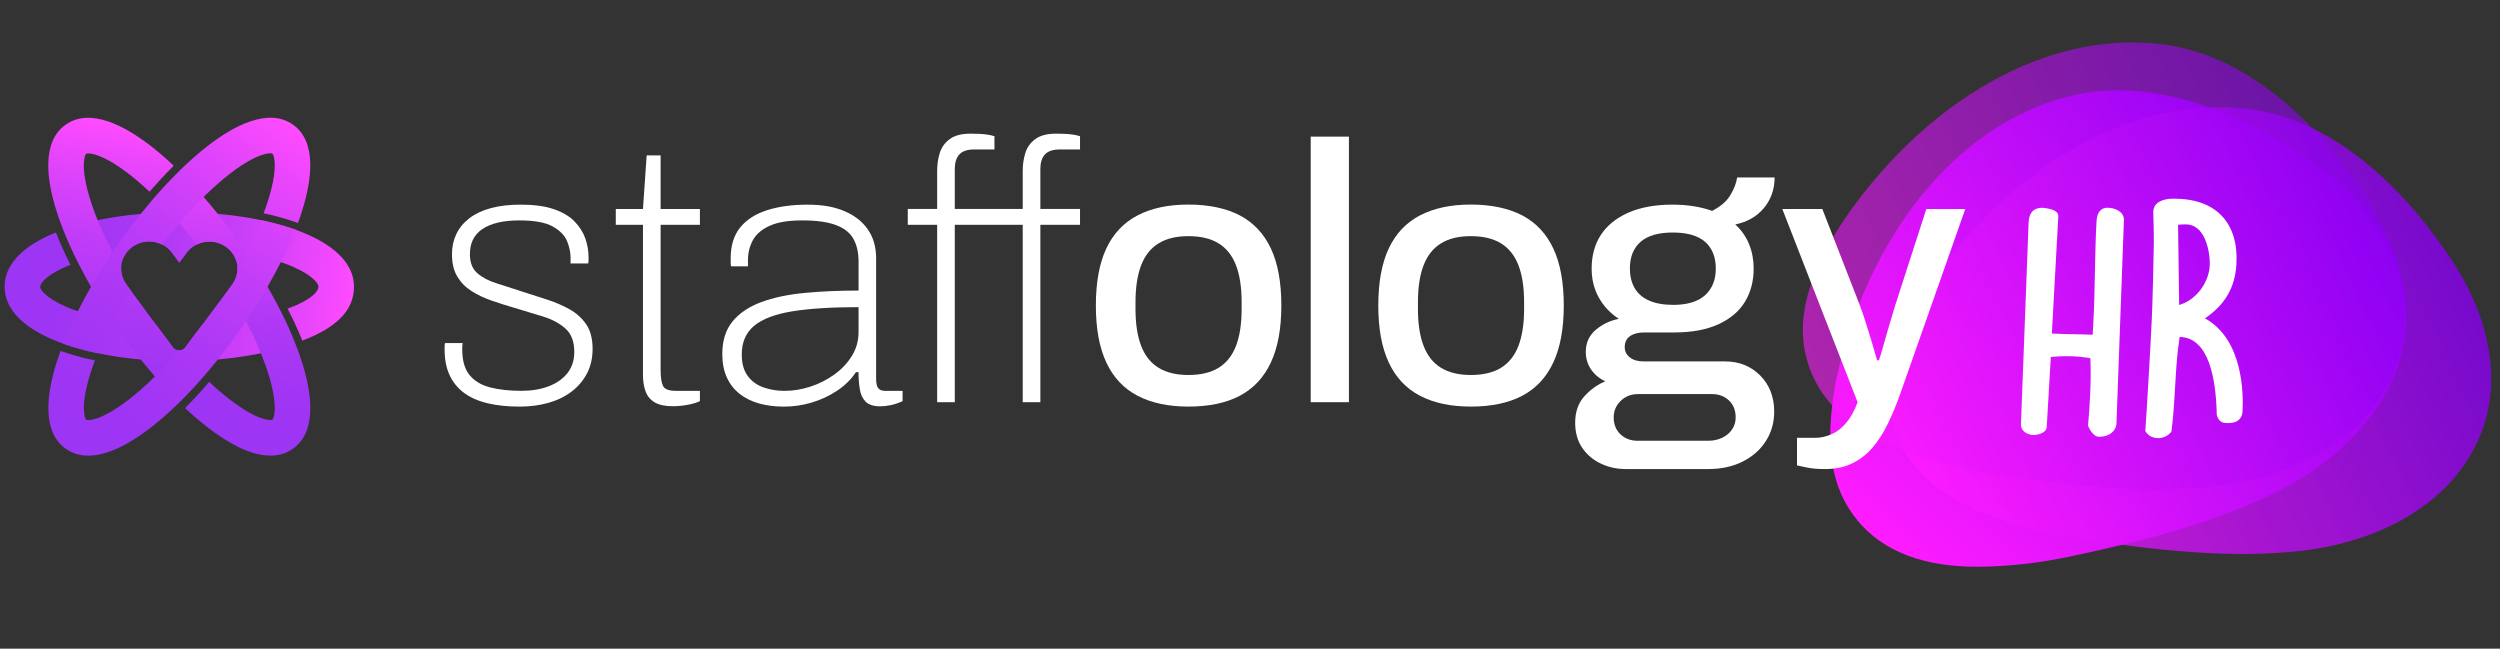 <svg width="185" height="48" viewBox="0 0 185 48" fill="none" xmlns="http://www.w3.org/2000/svg">
<rect x="0" y="0" width="185" height="48" fill="#333333" stroke="none"/>
<g clip-path="url(#clip0_5002_68)">
<path d="M137.434 38.486C139.782 41.328 143.383 42.028 146.959 41.931C147.919 41.904 148.93 41.832 149.985 41.71C151.039 41.586 152.139 41.405 153.277 41.163C158.492 40.057 164.204 38.635 168.93 36.16C173.678 33.677 177.749 29.403 178.044 23.959C178.302 19.232 175.367 15.12 171.603 12.373C166.71 8.801 159.975 5.683 153.744 6.983C149.597 7.848 145.905 10.282 143.119 13.38C139.721 17.157 137.466 21.866 136.208 26.694C135.919 27.8 135.709 28.897 135.585 29.963C135.233 32.968 135.404 36.029 137.438 38.488" fill="url(#paint0_linear_5002_68)"/>
<g opacity="0.8">
<path d="M140.197 31.785C141.36 35.269 144.467 37.194 147.84 38.366C148.745 38.68 149.716 38.971 150.746 39.229C151.775 39.486 152.868 39.705 154.017 39.881C159.287 40.692 165.137 41.383 170.449 40.741C175.782 40.1 181.135 37.547 183.388 32.571C185.344 28.247 184.095 23.372 181.578 19.476C178.306 14.411 173.149 9.119 166.859 8.132C162.673 7.475 158.343 8.442 154.618 10.35C150.075 12.675 146.26 16.276 143.333 20.338C142.663 21.268 142.069 22.219 141.566 23.171C140.146 25.851 139.197 28.771 140.202 31.785" fill="url(#paint1_linear_5002_68)"/>
</g>
<g opacity="0.6">
<path d="M133.822 26.998C134.984 30.482 138.091 32.408 141.464 33.58C142.369 33.894 143.34 34.185 144.37 34.442C145.399 34.7 146.492 34.919 147.641 35.095C152.911 35.905 158.761 36.596 164.073 35.955C169.406 35.314 174.759 32.76 177.013 27.784C178.968 23.46 177.719 18.586 175.202 14.689C171.93 9.625 166.774 4.333 160.483 3.346C156.298 2.689 151.967 3.655 148.242 5.563C143.699 7.889 139.884 11.49 136.958 15.552C136.287 16.482 135.693 17.432 135.19 18.385C133.77 21.065 132.821 23.984 133.826 26.998" fill="url(#paint2_linear_5002_68)"/>
</g>
<path d="M155.426 32.318H155.263C154.859 32.266 154.566 31.642 154.537 31.55L154.516 31.489L154.521 31.424C154.631 30.143 154.767 28.269 154.686 26.504C153.751 26.346 152.769 26.316 151.759 26.418L151.459 31.597C151.432 32.09 150.66 32.193 150.509 32.193C150.073 32.193 149.606 31.952 149.549 31.489V31.464V31.439L150.116 16.484C150.134 16.177 150.181 15.375 151.125 15.375C151.132 15.375 151.929 15.421 152.197 15.703C152.279 15.789 152.319 15.897 152.315 16.008L151.838 24.68C152.297 24.711 152.909 24.722 153.505 24.734C154.006 24.743 154.487 24.752 154.857 24.772L154.889 24.214C154.975 22.731 155.002 21.354 155.026 20.022C155.051 18.757 155.074 17.563 155.146 16.348C155.198 15.443 155.753 15.373 155.923 15.373C156.496 15.373 157.133 15.637 157.171 16.22V16.235V16.251L156.618 31.354C156.589 31.895 156.063 32.315 155.424 32.315L155.426 32.318Z" fill="white"/>
<path d="M159.693 32.419C159.664 32.419 159.637 32.419 159.607 32.417C159.271 32.394 158.982 32.236 158.813 31.986L158.749 31.893L158.759 31.78C158.856 30.538 159.192 24.709 159.239 23.463V23.456C159.278 22.799 159.375 18.985 159.384 18.003V17.988C159.395 17.809 159.357 15.998 159.343 15.73V15.714L159.348 15.612C159.382 15.041 159.937 14.7 160.836 14.7C162.412 14.7 163.619 15.131 164.423 15.985C165.211 16.82 165.584 18.051 165.496 19.541C165.396 21.264 164.674 22.523 163.168 23.56C166.015 25.124 166.019 29.206 165.945 30.48C165.931 30.728 165.8 31.308 164.882 31.308C164.575 31.308 164.227 31.308 164.053 30.744L164.039 30.701V30.656C163.985 28.057 163.464 24.962 161.292 24.935C161.1 26.161 161.028 27.414 160.958 28.631C160.899 29.683 160.836 30.771 160.696 31.85L160.682 31.95L160.614 32.024C160.389 32.275 160.041 32.424 159.686 32.424L159.693 32.419ZM161.177 16.637L161.258 22.571C162.599 22.162 163.45 20.844 163.518 19.692C163.559 18.997 163.387 17.719 162.755 17.048C162.473 16.748 162.134 16.604 161.723 16.604C161.47 16.604 161.287 16.619 161.177 16.637Z" fill="white"/>
<path d="M38.447 30.089C37.542 30.089 36.74 30.003 36.042 29.832C35.345 29.66 34.764 29.396 34.302 29.044C33.839 28.689 33.491 28.251 33.254 27.725C33.019 27.199 32.902 26.583 32.902 25.878V25.632C32.902 25.542 32.911 25.461 32.929 25.389H34.234C34.216 25.497 34.207 25.587 34.207 25.66V25.878C34.207 26.675 34.383 27.296 34.735 27.739C35.09 28.184 35.595 28.491 36.259 28.665C36.921 28.836 37.695 28.922 38.582 28.922C39.343 28.922 40.018 28.809 40.608 28.583C41.197 28.358 41.66 28.03 41.994 27.606C42.328 27.179 42.497 26.66 42.497 26.043C42.497 25.282 42.281 24.707 41.845 24.316C41.409 23.928 40.854 23.628 40.174 23.42C39.495 23.212 38.792 23 38.068 22.781C37.505 22.618 36.948 22.442 36.397 22.25C35.844 22.061 35.347 21.826 34.902 21.544C34.458 21.264 34.105 20.905 33.841 20.469C33.579 20.033 33.446 19.482 33.446 18.812C33.446 18.268 33.554 17.771 33.771 17.317C33.988 16.863 34.311 16.475 34.735 16.148C35.162 15.822 35.69 15.572 36.327 15.4C36.961 15.229 37.695 15.143 38.528 15.143C39.524 15.143 40.35 15.256 41.001 15.484C41.653 15.71 42.166 16.019 42.536 16.407C42.906 16.798 43.17 17.218 43.324 17.672C43.477 18.125 43.554 18.586 43.554 19.058V19.247C43.554 19.32 43.545 19.401 43.527 19.494H42.222V19.058C42.222 18.676 42.136 18.274 41.965 17.848C41.791 17.423 41.438 17.06 40.903 16.759C40.368 16.461 39.549 16.31 38.442 16.31C37.826 16.31 37.291 16.364 36.839 16.473C36.386 16.581 36.006 16.741 35.697 16.949C35.388 17.159 35.157 17.416 35.004 17.723C34.85 18.033 34.774 18.394 34.774 18.812C34.774 19.428 34.954 19.895 35.318 20.212C35.679 20.528 36.151 20.778 36.731 20.959C37.311 21.139 37.928 21.34 38.578 21.557C39.194 21.758 39.815 21.957 40.441 22.155C41.066 22.356 41.637 22.6 42.152 22.889C42.667 23.178 43.08 23.555 43.389 24.016C43.699 24.476 43.852 25.081 43.852 25.824C43.852 26.495 43.717 27.093 43.446 27.617C43.172 28.143 42.798 28.592 42.317 28.963C41.836 29.333 41.267 29.615 40.605 29.805C39.944 29.994 39.224 30.089 38.445 30.089" fill="white"/>
<path d="M49.808 30.062C49.246 30.062 48.803 29.972 48.476 29.791C48.151 29.61 47.918 29.342 47.783 28.99C47.647 28.637 47.58 28.224 47.58 27.752V16.635H45.568V15.466H47.58L47.853 11.499H48.885V15.466H51.793V16.635H48.885V27.371C48.885 27.915 48.943 28.308 49.061 28.554C49.178 28.8 49.492 28.922 49.998 28.922H51.793V29.683C51.612 29.773 51.402 29.845 51.167 29.899C50.932 29.954 50.698 29.994 50.461 30.021C50.226 30.049 50.007 30.062 49.808 30.062Z" fill="white"/>
<path d="M57.988 30.089C57.335 30.089 56.733 30.012 56.182 29.859C55.629 29.705 55.15 29.471 54.741 29.152C54.335 28.836 54.017 28.432 53.791 27.942C53.565 27.452 53.45 26.874 53.45 26.203C53.45 25.208 53.703 24.4 54.211 23.783C54.719 23.167 55.425 22.693 56.331 22.356C57.236 22.022 58.306 21.794 59.537 21.677C60.769 21.559 62.102 21.501 63.533 21.501V19.354C63.533 18.701 63.411 18.15 63.165 17.696C62.921 17.242 62.494 16.899 61.887 16.665C61.28 16.43 60.442 16.31 59.372 16.31C58.302 16.31 57.554 16.441 56.967 16.705C56.378 16.967 55.963 17.322 55.717 17.766C55.473 18.211 55.349 18.703 55.349 19.247V19.71H54.098C54.08 19.62 54.071 19.53 54.071 19.439V19.112C54.071 18.17 54.306 17.41 54.777 16.829C55.247 16.249 55.913 15.825 56.776 15.551C57.636 15.278 58.627 15.145 59.751 15.145C60.876 15.145 61.731 15.303 62.483 15.621C63.235 15.94 63.815 16.391 64.222 16.981C64.63 17.57 64.833 18.281 64.833 19.114V28.03C64.833 28.375 64.888 28.61 64.996 28.737C65.104 28.863 65.278 28.926 65.513 28.926H66.791V29.687C66.466 29.832 66.165 29.931 65.895 29.985C65.624 30.04 65.368 30.067 65.134 30.067C64.644 30.067 64.287 29.951 64.059 29.726C63.833 29.5 63.689 29.191 63.626 28.802C63.562 28.414 63.531 27.992 63.531 27.538H63.341C62.977 28.082 62.508 28.543 61.928 28.924C61.347 29.306 60.722 29.595 60.051 29.793C59.381 29.992 58.692 30.091 57.986 30.091M58.094 28.922C58.71 28.922 59.336 28.818 59.97 28.61C60.605 28.403 61.189 28.107 61.724 27.727C62.26 27.346 62.693 26.89 63.029 26.355C63.364 25.82 63.533 25.228 63.533 24.576V22.729C61.521 22.729 59.882 22.833 58.613 23.04C57.344 23.25 56.407 23.607 55.8 24.115C55.193 24.623 54.89 25.33 54.89 26.235C54.89 26.888 55.035 27.414 55.326 27.811C55.615 28.211 56.006 28.495 56.495 28.667C56.985 28.841 57.518 28.926 58.099 28.926" fill="white"/>
<path d="M69.349 29.762V16.633H67.175V15.463H69.349V12.637C69.349 12.185 69.412 11.749 69.539 11.332C69.665 10.914 69.909 10.571 70.272 10.298C70.634 10.025 71.151 9.891 71.821 9.891C72.038 9.891 72.252 9.896 72.46 9.905C72.668 9.914 72.867 9.932 73.058 9.959C73.248 9.986 73.426 10.027 73.589 10.081V11.059H72.094C71.586 11.059 71.221 11.181 70.993 11.427C70.767 11.671 70.654 12.03 70.654 12.501V15.463H75.682V12.637C75.682 12.185 75.745 11.749 75.872 11.332C75.998 10.914 76.242 10.571 76.605 10.298C76.967 10.025 77.484 9.891 78.154 9.891C78.371 9.891 78.585 9.896 78.793 9.905C79.001 9.914 79.2 9.932 79.391 9.959C79.581 9.986 79.759 10.027 79.922 10.081V11.059H78.427C77.919 11.059 77.554 11.181 77.328 11.427C77.1 11.671 76.987 12.03 76.987 12.501V15.463H79.922V16.633H76.987V29.762H75.682V16.633H70.654V29.762H69.349Z" fill="white"/>
<path d="M87.942 30.087C86.456 30.087 85.201 29.82 84.178 29.285C83.153 28.75 82.385 27.931 81.868 26.824C81.351 25.72 81.094 24.316 81.094 22.611C81.094 20.907 81.351 19.482 81.868 18.385C82.385 17.288 83.155 16.473 84.178 15.94C85.201 15.405 86.456 15.138 87.942 15.138C89.427 15.138 90.732 15.407 91.748 15.94C92.762 16.475 93.527 17.29 94.044 18.385C94.561 19.482 94.819 20.891 94.819 22.611C94.819 24.332 94.559 25.72 94.044 26.824C93.527 27.931 92.762 28.75 91.748 29.285C90.732 29.82 89.466 30.087 87.942 30.087ZM87.942 27.75C88.847 27.75 89.59 27.574 90.17 27.22C90.75 26.865 91.179 26.328 91.461 25.603C91.741 24.878 91.881 23.964 91.881 22.858V22.367C91.881 21.264 91.741 20.347 91.461 19.622C91.179 18.897 90.75 18.358 90.17 18.006C89.59 17.651 88.847 17.475 87.942 17.475C87.036 17.475 86.318 17.651 85.74 18.006C85.16 18.358 84.729 18.897 84.449 19.622C84.167 20.347 84.027 21.264 84.027 22.367V22.858C84.027 23.964 84.167 24.878 84.449 25.603C84.729 26.328 85.16 26.867 85.74 27.22C86.318 27.574 87.054 27.75 87.942 27.75Z" fill="white"/>
<path d="M99.82 10.11H96.993V29.762H99.82V10.11Z" fill="white"/>
<path d="M108.842 30.087C107.356 30.087 106.101 29.82 105.078 29.285C104.053 28.75 103.285 27.931 102.768 26.824C102.251 25.72 101.994 24.316 101.994 22.611C101.994 20.907 102.251 19.482 102.768 18.385C103.285 17.288 104.055 16.473 105.078 15.94C106.101 15.405 107.356 15.138 108.842 15.138C110.327 15.138 111.632 15.407 112.648 15.94C113.662 16.475 114.427 17.29 114.944 18.385C115.461 19.482 115.719 20.891 115.719 22.611C115.719 24.332 115.459 25.72 114.944 26.824C114.427 27.931 113.662 28.75 112.648 29.285C111.632 29.82 110.366 30.087 108.842 30.087ZM108.842 27.75C109.747 27.75 110.49 27.574 111.07 27.22C111.65 26.865 112.079 26.328 112.362 25.603C112.641 24.878 112.784 23.964 112.784 22.858V22.367C112.784 21.264 112.644 20.347 112.362 19.622C112.079 18.897 111.65 18.358 111.07 18.006C110.49 17.651 109.747 17.475 108.842 17.475C107.936 17.475 107.218 17.651 106.64 18.006C106.06 18.358 105.629 18.897 105.349 19.622C105.067 20.347 104.927 21.264 104.927 22.367V22.858C104.927 23.964 105.067 24.878 105.349 25.603C105.629 26.328 106.06 26.867 106.64 27.22C107.218 27.574 107.954 27.75 108.842 27.75Z" fill="white"/>
<path d="M120.286 34.709C119.634 34.709 119.022 34.573 118.453 34.302C117.882 34.029 117.423 33.641 117.08 33.133C116.737 32.627 116.563 32.008 116.563 31.286C116.563 30.489 116.784 29.841 117.229 29.342C117.672 28.843 118.193 28.468 118.792 28.215C118.356 28.017 118.008 27.725 117.744 27.346C117.482 26.967 117.349 26.531 117.349 26.041C117.349 25.37 117.593 24.829 118.083 24.411C118.573 23.993 119.144 23.722 119.794 23.596C119.16 23.18 118.665 22.654 118.313 22.02C117.959 21.386 117.782 20.67 117.782 19.873C117.782 18.913 118.008 18.085 118.462 17.387C118.916 16.689 119.591 16.141 120.487 15.741C121.384 15.344 122.476 15.143 123.763 15.143C124.325 15.143 124.854 15.183 125.353 15.265C125.852 15.346 126.299 15.459 126.698 15.606C127.333 15.278 127.787 14.885 128.057 14.422C128.331 13.96 128.493 13.531 128.547 13.131H131.32C131.32 13.729 131.198 14.269 130.952 14.748C130.708 15.229 130.372 15.628 129.947 15.944C129.521 16.263 129.01 16.484 128.412 16.61C128.866 17.028 129.204 17.511 129.43 18.064C129.656 18.617 129.771 19.22 129.771 19.87C129.771 20.812 129.552 21.638 129.119 22.343C128.685 23.049 128.028 23.603 127.148 24.002C126.269 24.402 125.186 24.601 123.899 24.601H121.67C121.237 24.601 120.887 24.691 120.625 24.872C120.363 25.052 120.23 25.325 120.23 25.686C120.23 25.996 120.356 26.249 120.609 26.447C120.862 26.646 121.198 26.745 121.616 26.745H127.649C128.699 26.745 129.57 27.093 130.259 27.791C130.947 28.488 131.291 29.38 131.291 30.468C131.291 31.265 131.087 31.986 130.679 32.629C130.272 33.273 129.701 33.781 128.967 34.151C128.234 34.521 127.387 34.709 126.425 34.709H120.282H120.286ZM121.21 32.616H126.403C126.784 32.616 127.127 32.543 127.434 32.399C127.744 32.254 127.987 32.049 128.168 31.787C128.349 31.525 128.439 31.229 128.439 30.904C128.439 30.36 128.272 29.936 127.936 29.626C127.599 29.317 127.188 29.163 126.698 29.163H121.207C120.699 29.163 120.275 29.331 119.93 29.667C119.584 30.001 119.413 30.414 119.413 30.904C119.413 31.394 119.58 31.823 119.916 32.141C120.25 32.458 120.681 32.618 121.207 32.618M123.79 22.562C124.858 22.562 125.655 22.322 126.181 21.841C126.707 21.361 126.969 20.706 126.969 19.87C126.969 19.035 126.707 18.362 126.181 17.899C125.655 17.439 124.858 17.206 123.79 17.206C122.722 17.206 121.923 17.437 121.399 17.899C120.873 18.362 120.611 19.019 120.611 19.87C120.611 20.415 120.724 20.889 120.952 21.297C121.178 21.704 121.533 22.018 122.013 22.234C122.494 22.451 123.088 22.559 123.795 22.559" fill="white"/>
<path d="M135.018 34.709C134.474 34.709 134.022 34.668 133.659 34.587C133.295 34.505 133.07 34.456 132.979 34.438V32.399H134.339C134.736 32.399 135.14 32.309 135.549 32.126C135.955 31.945 136.323 31.654 136.648 31.256C136.973 30.859 137.247 30.36 137.463 29.762L131.891 15.466H134.853L137.626 22.587C137.752 22.912 137.892 23.32 138.048 23.81C138.202 24.3 138.355 24.797 138.511 25.305C138.664 25.813 138.795 26.264 138.906 26.664H139.041C139.132 26.393 139.227 26.079 139.328 25.727C139.428 25.373 139.531 25.007 139.64 24.628C139.748 24.246 139.857 23.88 139.965 23.528C140.073 23.174 140.164 22.871 140.238 22.618L142.548 15.47H145.429L140.59 29.222C140.319 29.983 140.019 30.699 139.694 31.369C139.369 32.04 138.992 32.625 138.565 33.123C138.138 33.62 137.635 34.011 137.057 34.291C136.477 34.573 135.797 34.713 135.018 34.713" fill="white"/>
<path d="M19.586 23.384L20.775 25.779C18.565 26.409 15.91 26.727 13.268 26.727C6.845 26.727 0.34 24.833 0.34 21.214C0.34 19.469 1.851 18.125 4.136 17.202C4.136 17.202 4.581 18.362 5.208 19.593V19.597C3.587 20.234 2.975 20.918 2.975 21.214C2.975 21.528 3.662 22.277 5.506 22.943C7.159 23.542 9.268 23.921 11.568 24.047L11.722 24.253C11.78 24.334 11.841 24.415 11.902 24.499L12.846 25.765C13.07 25.985 13.44 25.985 13.664 25.765L14.605 24.503H14.616C14.731 24.35 14.844 24.196 14.955 24.047C16.635 23.957 18.213 23.729 19.586 23.381V23.384ZM13.268 15.703C10.704 15.703 8.125 16.005 5.953 16.597L6.899 19.06C7.592 18.882 8.349 18.927 9.146 19.051C9.29 18.737 9.518 18.457 9.828 18.243C10.758 17.597 12.054 17.807 12.72 18.708L13.268 19.451L13.819 18.71C14.49 17.811 15.784 17.608 16.714 18.256C17.098 18.525 17.357 18.897 17.484 19.306C18.798 19.164 19.997 19.112 21.033 19.484C22.877 20.151 23.564 20.898 23.564 21.214C23.564 21.53 23.117 22.176 21.283 22.84C21.965 24.149 22.369 25.206 22.369 25.206C24.81 24.28 26.196 23.029 26.196 21.214C26.196 17.595 19.692 15.7 13.268 15.7V15.703Z" fill="url(#paint3_linear_5002_68)"/>
<path d="M14.278 27.046L12.372 28.861C11.135 27.545 9.904 26.025 8.751 24.377C6.633 21.354 5.01 18.234 4.174 15.594C3.479 13.393 3.036 10.501 4.867 9.221C6.698 7.938 9.263 9.345 11.094 10.751C11.672 11.194 12.261 11.702 12.855 12.262C12.855 12.262 12.223 12.871 11.06 14.185C10.53 13.684 10.004 13.233 9.491 12.84C7.841 11.573 6.897 11.352 6.538 11.352C6.452 11.352 6.398 11.366 6.378 11.379C6.274 11.451 5.908 12.341 6.687 14.804C7.168 16.328 7.951 18.042 8.963 19.812C8.947 20.238 9.071 20.674 9.347 21.047L10.724 22.912H10.717L11.72 24.257C11.778 24.339 11.839 24.42 11.9 24.503L12.844 25.77C12.961 25.885 13.119 25.937 13.275 25.933C13.607 26.321 13.941 26.696 14.275 27.05L14.278 27.046ZM22.358 26.836C21.525 24.194 19.899 21.076 17.782 18.053C16.542 16.281 15.212 14.657 13.883 13.276L12.212 15.339C12.998 16.172 13.783 17.102 14.551 18.1C15.221 17.766 16.057 17.8 16.709 18.256C17.637 18.904 17.847 20.16 17.179 21.06L16.879 21.465C18.229 23.639 19.263 25.777 19.848 27.63C20.624 30.094 20.261 30.983 20.157 31.055C20.053 31.128 19.093 31.168 17.043 29.595C16.454 29.143 15.849 28.615 15.483 28.258L15.476 28.265C14.756 29.125 13.7 30.195 13.7 30.195C14.124 30.606 14.79 31.184 15.44 31.683C16.763 32.699 18.473 33.717 20.01 33.717C20.597 33.717 21.162 33.568 21.667 33.214C23.498 31.931 23.053 29.039 22.36 26.84L22.358 26.836Z" fill="url(#paint4_linear_5002_68)"/>
<path d="M19.337 16.299C19.337 16.299 20.685 16.567 21.877 17.003C21.218 18.502 20.94 19.073 20.94 19.073C20.098 20.796 19.028 22.602 17.788 24.375C15.673 27.4 13.3 29.994 11.103 31.683C9.274 33.09 6.71 34.499 4.876 33.216C4.371 32.862 4.036 32.383 3.835 31.832C3.309 30.387 3.68 28.434 4.181 26.843C4.273 26.551 4.373 26.256 4.477 25.969C4.477 25.969 5.782 26.429 6.949 26.655L7.021 26.673C6.906 26.983 6.791 27.312 6.689 27.635C5.913 30.098 6.278 30.988 6.382 31.06C6.486 31.132 7.446 31.171 9.493 29.597C10.708 28.662 11.993 27.407 13.257 25.93C13.404 25.93 13.551 25.876 13.661 25.768L14.603 24.506H14.614C15.224 23.686 15.808 22.9 15.808 22.9L17.179 21.06C17.459 20.683 17.583 20.243 17.567 19.812C17.874 19.272 18.163 18.739 18.425 18.213C18.929 17.209 19.333 16.299 19.333 16.299H19.337ZM21.663 9.214C19.832 7.934 17.267 9.34 15.436 10.747C13.241 12.436 10.866 15.03 8.751 18.055C7.597 19.703 6.592 21.381 5.779 22.993L4.646 25.42C4.646 25.42 5.662 25.815 7.274 26.147C7.766 24.824 8.139 24.16 8.139 24.16C8.584 23.28 9.094 22.374 9.66 21.462L9.351 21.042C8.685 20.139 8.9 18.886 9.832 18.24C10.487 17.787 11.32 17.757 11.991 18.091C13.655 15.922 15.413 14.086 17.043 12.833C19.091 11.259 20.051 11.298 20.155 11.37C20.175 11.384 20.204 11.429 20.236 11.51C20.358 11.846 20.475 12.81 19.85 14.795C19.748 15.116 19.635 15.445 19.507 15.782C21.035 16.1 22.047 16.504 22.047 16.504C22.162 16.193 22.266 15.886 22.36 15.585C23.053 13.384 23.496 10.492 21.665 9.212L21.663 9.214Z" fill="url(#paint5_linear_5002_68)"/>
</g>
<defs>
<linearGradient id="paint0_linear_5002_68" x1="140.175" y1="41.281" x2="170.512" y2="10.946" gradientUnits="userSpaceOnUse">
<stop stop-color="#FF1CFF"/>
<stop offset="1" stop-color="#8900F2"/>
</linearGradient>
<linearGradient id="paint1_linear_5002_68" x1="141.732" y1="35.313" x2="181.081" y2="17.778" gradientUnits="userSpaceOnUse">
<stop stop-color="#FF1CFF"/>
<stop offset="1" stop-color="#8900F2"/>
</linearGradient>
<linearGradient id="paint2_linear_5002_68" x1="135.358" y1="30.528" x2="174.707" y2="12.993" gradientUnits="userSpaceOnUse">
<stop stop-color="#FF1CFF"/>
<stop offset="1" stop-color="#8900F2"/>
</linearGradient>
<linearGradient id="paint3_linear_5002_68" x1="0.426" y1="20.092" x2="26.113" y2="22.34" gradientUnits="userSpaceOnUse">
<stop stop-color="#9C35F4"/>
<stop offset="0.2" stop-color="#A035F4"/>
<stop offset="0.4" stop-color="#AC38F5"/>
<stop offset="0.61" stop-color="#C13DF8"/>
<stop offset="0.81" stop-color="#DE43FB"/>
<stop offset="1" stop-color="#FF4BFF"/>
</linearGradient>
<linearGradient id="paint4_linear_5002_68" x1="11.325" y1="32.243" x2="15.212" y2="10.189" gradientUnits="userSpaceOnUse">
<stop stop-color="#9C35F4"/>
<stop offset="0.2" stop-color="#A035F4"/>
<stop offset="0.4" stop-color="#AC38F5"/>
<stop offset="0.61" stop-color="#C13DF8"/>
<stop offset="0.81" stop-color="#DE43FB"/>
<stop offset="1" stop-color="#FF4BFF"/>
</linearGradient>
<linearGradient id="paint5_linear_5002_68" x1="4.872" y1="33.212" x2="21.672" y2="9.221" gradientUnits="userSpaceOnUse">
<stop stop-color="#9C35F4"/>
<stop offset="0.2" stop-color="#A035F4"/>
<stop offset="0.4" stop-color="#AC38F5"/>
<stop offset="0.61" stop-color="#C13DF8"/>
<stop offset="0.81" stop-color="#DE43FB"/>
<stop offset="1" stop-color="#FF4BFF"/>
</linearGradient>
<clipPath id="clip0_5002_68">
<rect width="184.319" height="48" fill="white" transform="translate(0.34)"/>
</clipPath>
</defs>
</svg>
